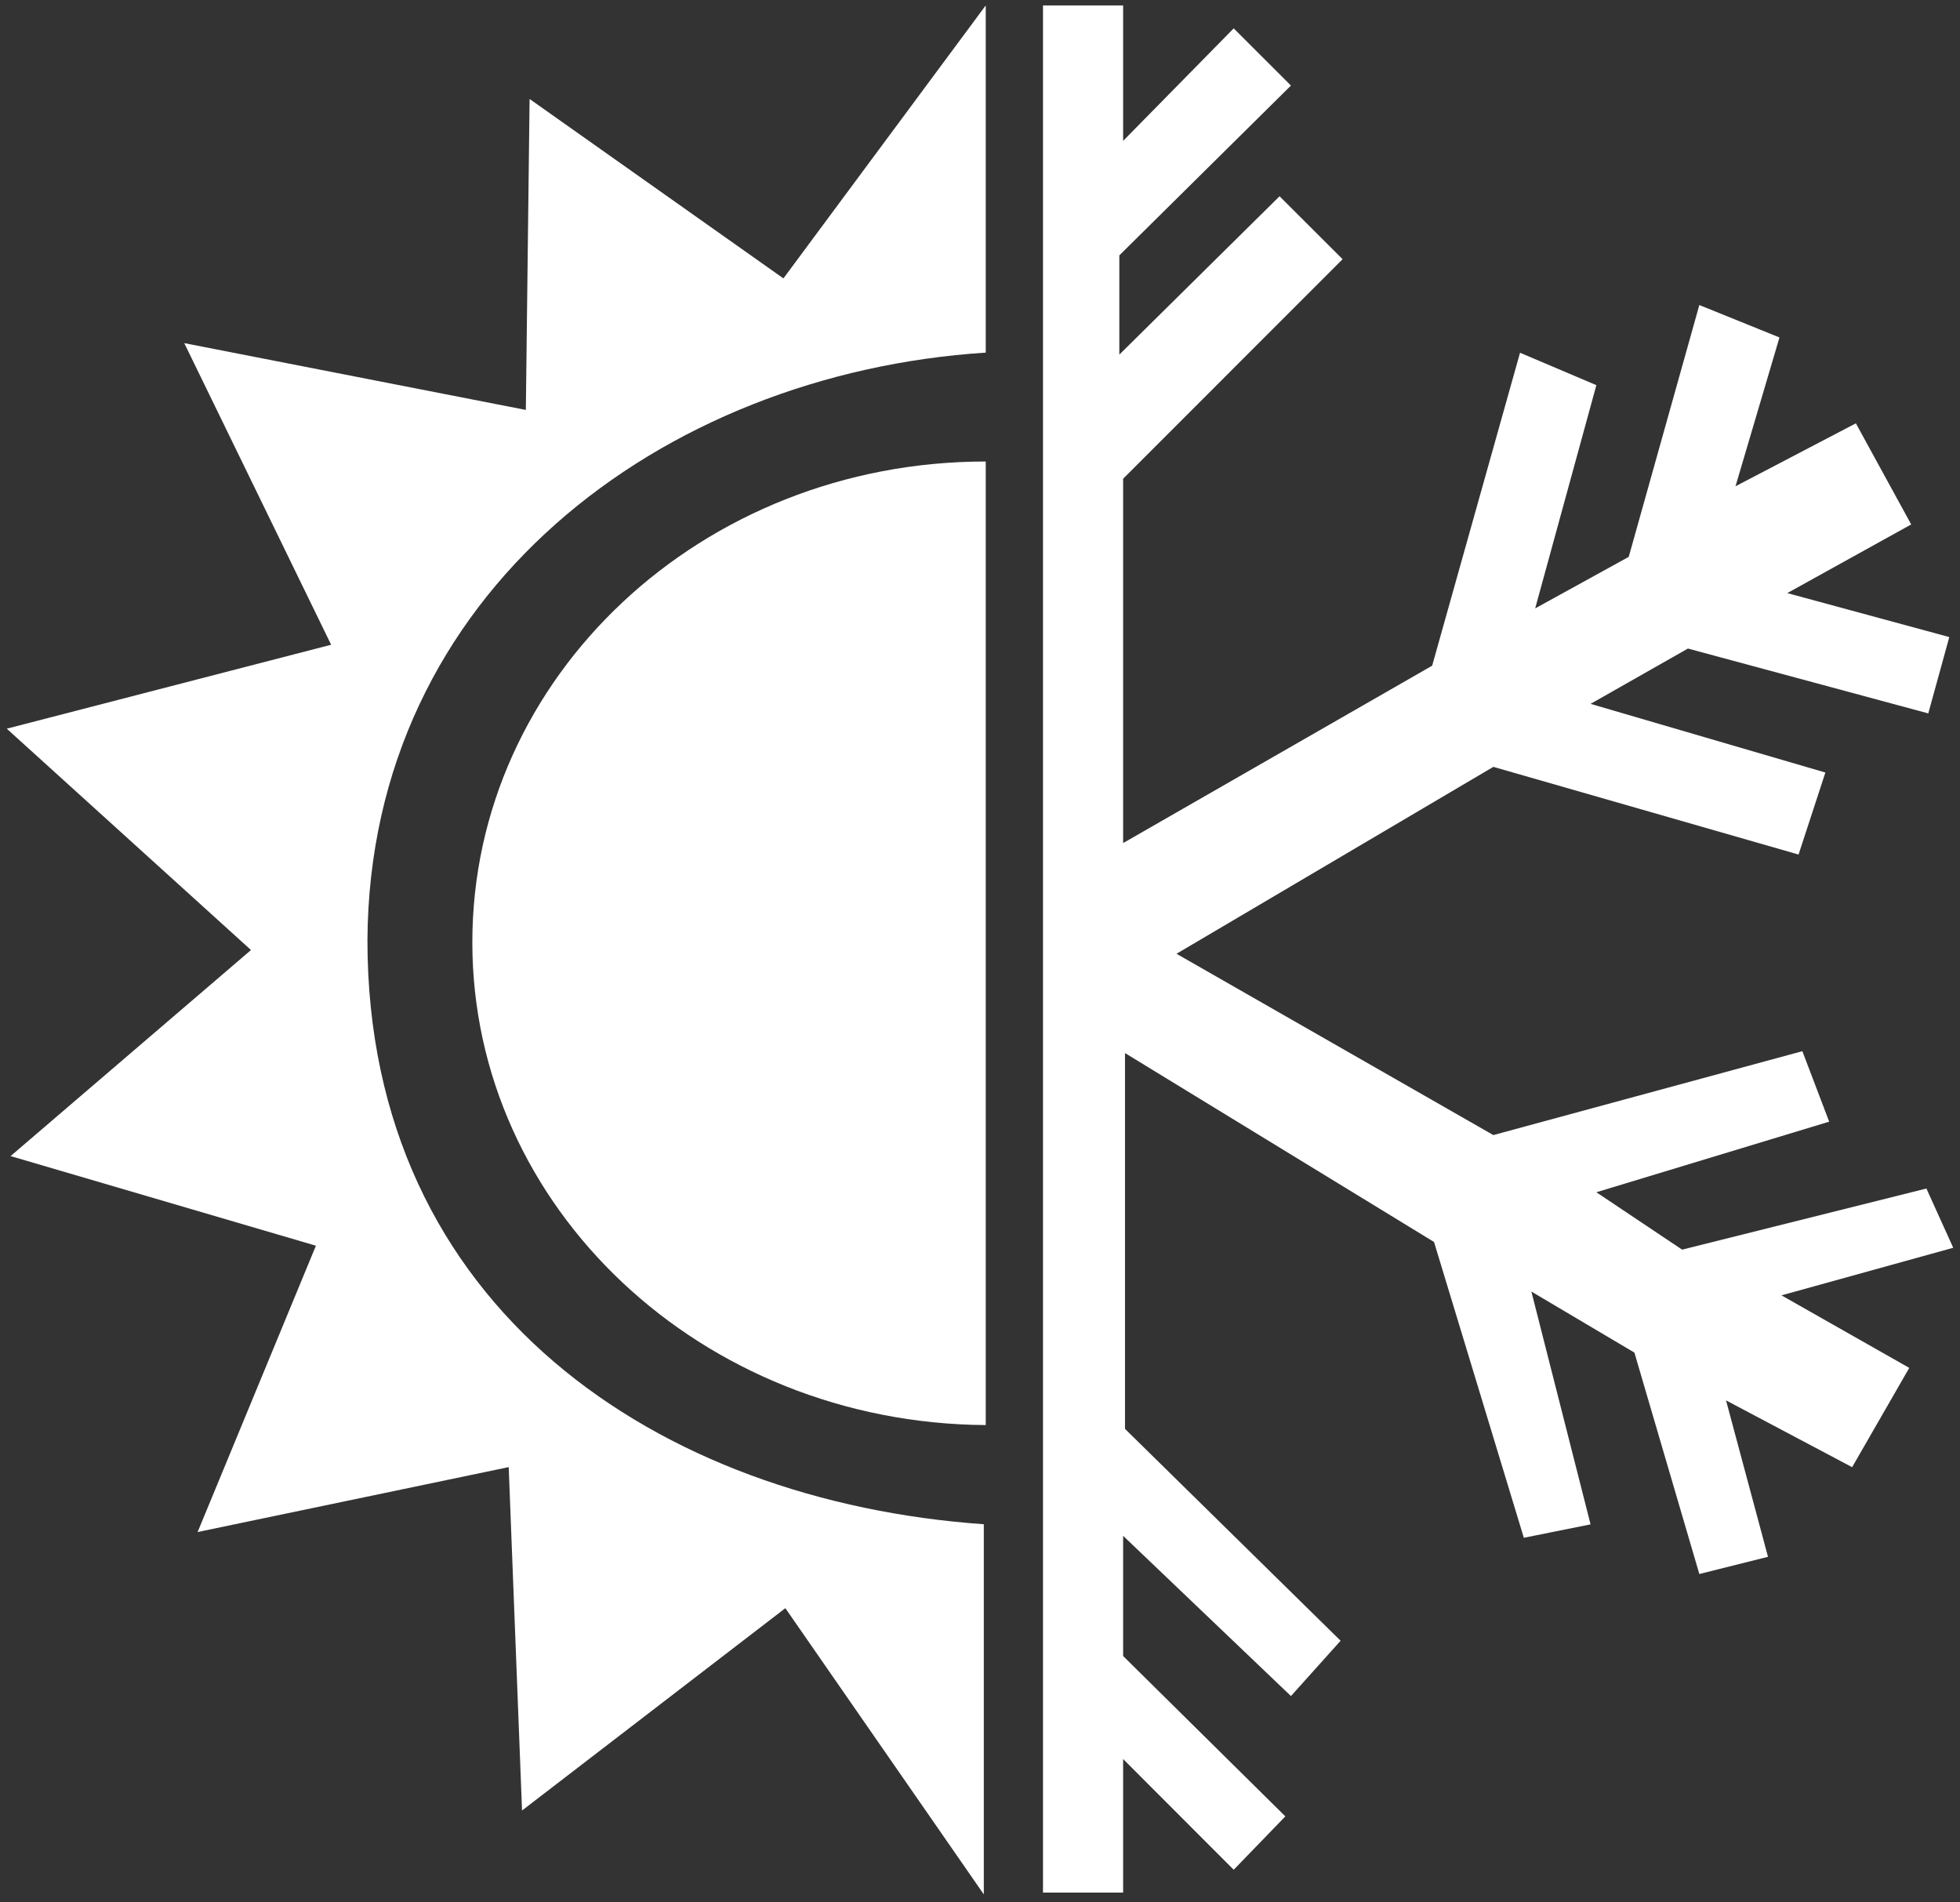 <?xml version="1.0" encoding="utf-8"?>
<!-- Generator: Adobe Illustrator 16.0.0, SVG Export Plug-In . SVG Version: 6.00 Build 0)  -->
<!DOCTYPE svg PUBLIC "-//W3C//DTD SVG 1.1//EN" "http://www.w3.org/Graphics/SVG/1.1/DTD/svg11.dtd">
<svg version="1.1" id="Layer_1" xmlns="http://www.w3.org/2000/svg" xmlns:xlink="http://www.w3.org/1999/xlink" x="0px" y="0px"
	 width="30.4px" height="29.5px" viewBox="0 0 30.4 29.5" enable-background="new 0 0 30.4 29.5" xml:space="preserve">
<rect x="0" y="0" width="30.4" height="29.5" fill="#333333" stroke="none"/>
<g>
	<polygon fill="#fff" points="16.177,29.354 16.177,0.084 17.42,0.084 17.42,2.185 19.135,0.44 20.023,1.327 17.361,3.961 
		17.361,5.5 19.846,3.044 20.824,4.02 17.42,7.425 17.42,13.076 22.213,10.325 23.576,5.471 24.76,5.974 23.811,9.436 25.262,8.637 
		26.357,4.731 27.6,5.234 26.918,7.542 28.785,6.566 29.643,8.134 27.721,9.199 30.234,9.881 29.908,11.065 26.18,10.059 
		24.67,10.917 28.312,11.982 27.896,13.254 23.162,11.894 18.248,14.793 23.162,17.605 27.955,16.304 28.371,17.397 24.76,18.492 
		26.09,19.382 29.879,18.434 30.295,19.353 27.631,20.091 29.613,21.216 28.727,22.756 26.771,21.72 27.422,24.146 26.357,24.413 
		25.35,20.979 23.752,20.032 24.67,23.643 23.635,23.851 22.242,19.263 17.449,16.333 17.449,22.162 20.793,25.448 20.023,26.306 
		17.42,23.821 17.42,25.685 19.936,28.172 19.135,29 17.42,27.283 17.42,29.354 	"/>
	<g>
		<path fill="#fff" d="M7.326,14.615c0-4.114,3.552-7.457,7.963-7.457c0,4.882,0,9.174,0,14.945
			C10.878,22.074,7.326,18.729,7.326,14.615z"/>
		<g>
			<path fill="#fff" d="M0.105,11.302l3.788,3.433l-3.729,3.196L4.9,19.321l-1.835,4.441l4.825-1.007l0.207,5.326l4.084-3.138
				l3.078,4.439v-5.741c-5.031-0.354-9.56-3.344-9.56-9.057c0.029-5.387,4.558-8.79,9.59-9.115V0.084l-3.138,4.234L8.214,1.535
				L8.156,6.358L2.858,5.322L5.136,10L0.105,11.302z"/>
		</g>
	</g>
</g>
</svg>
